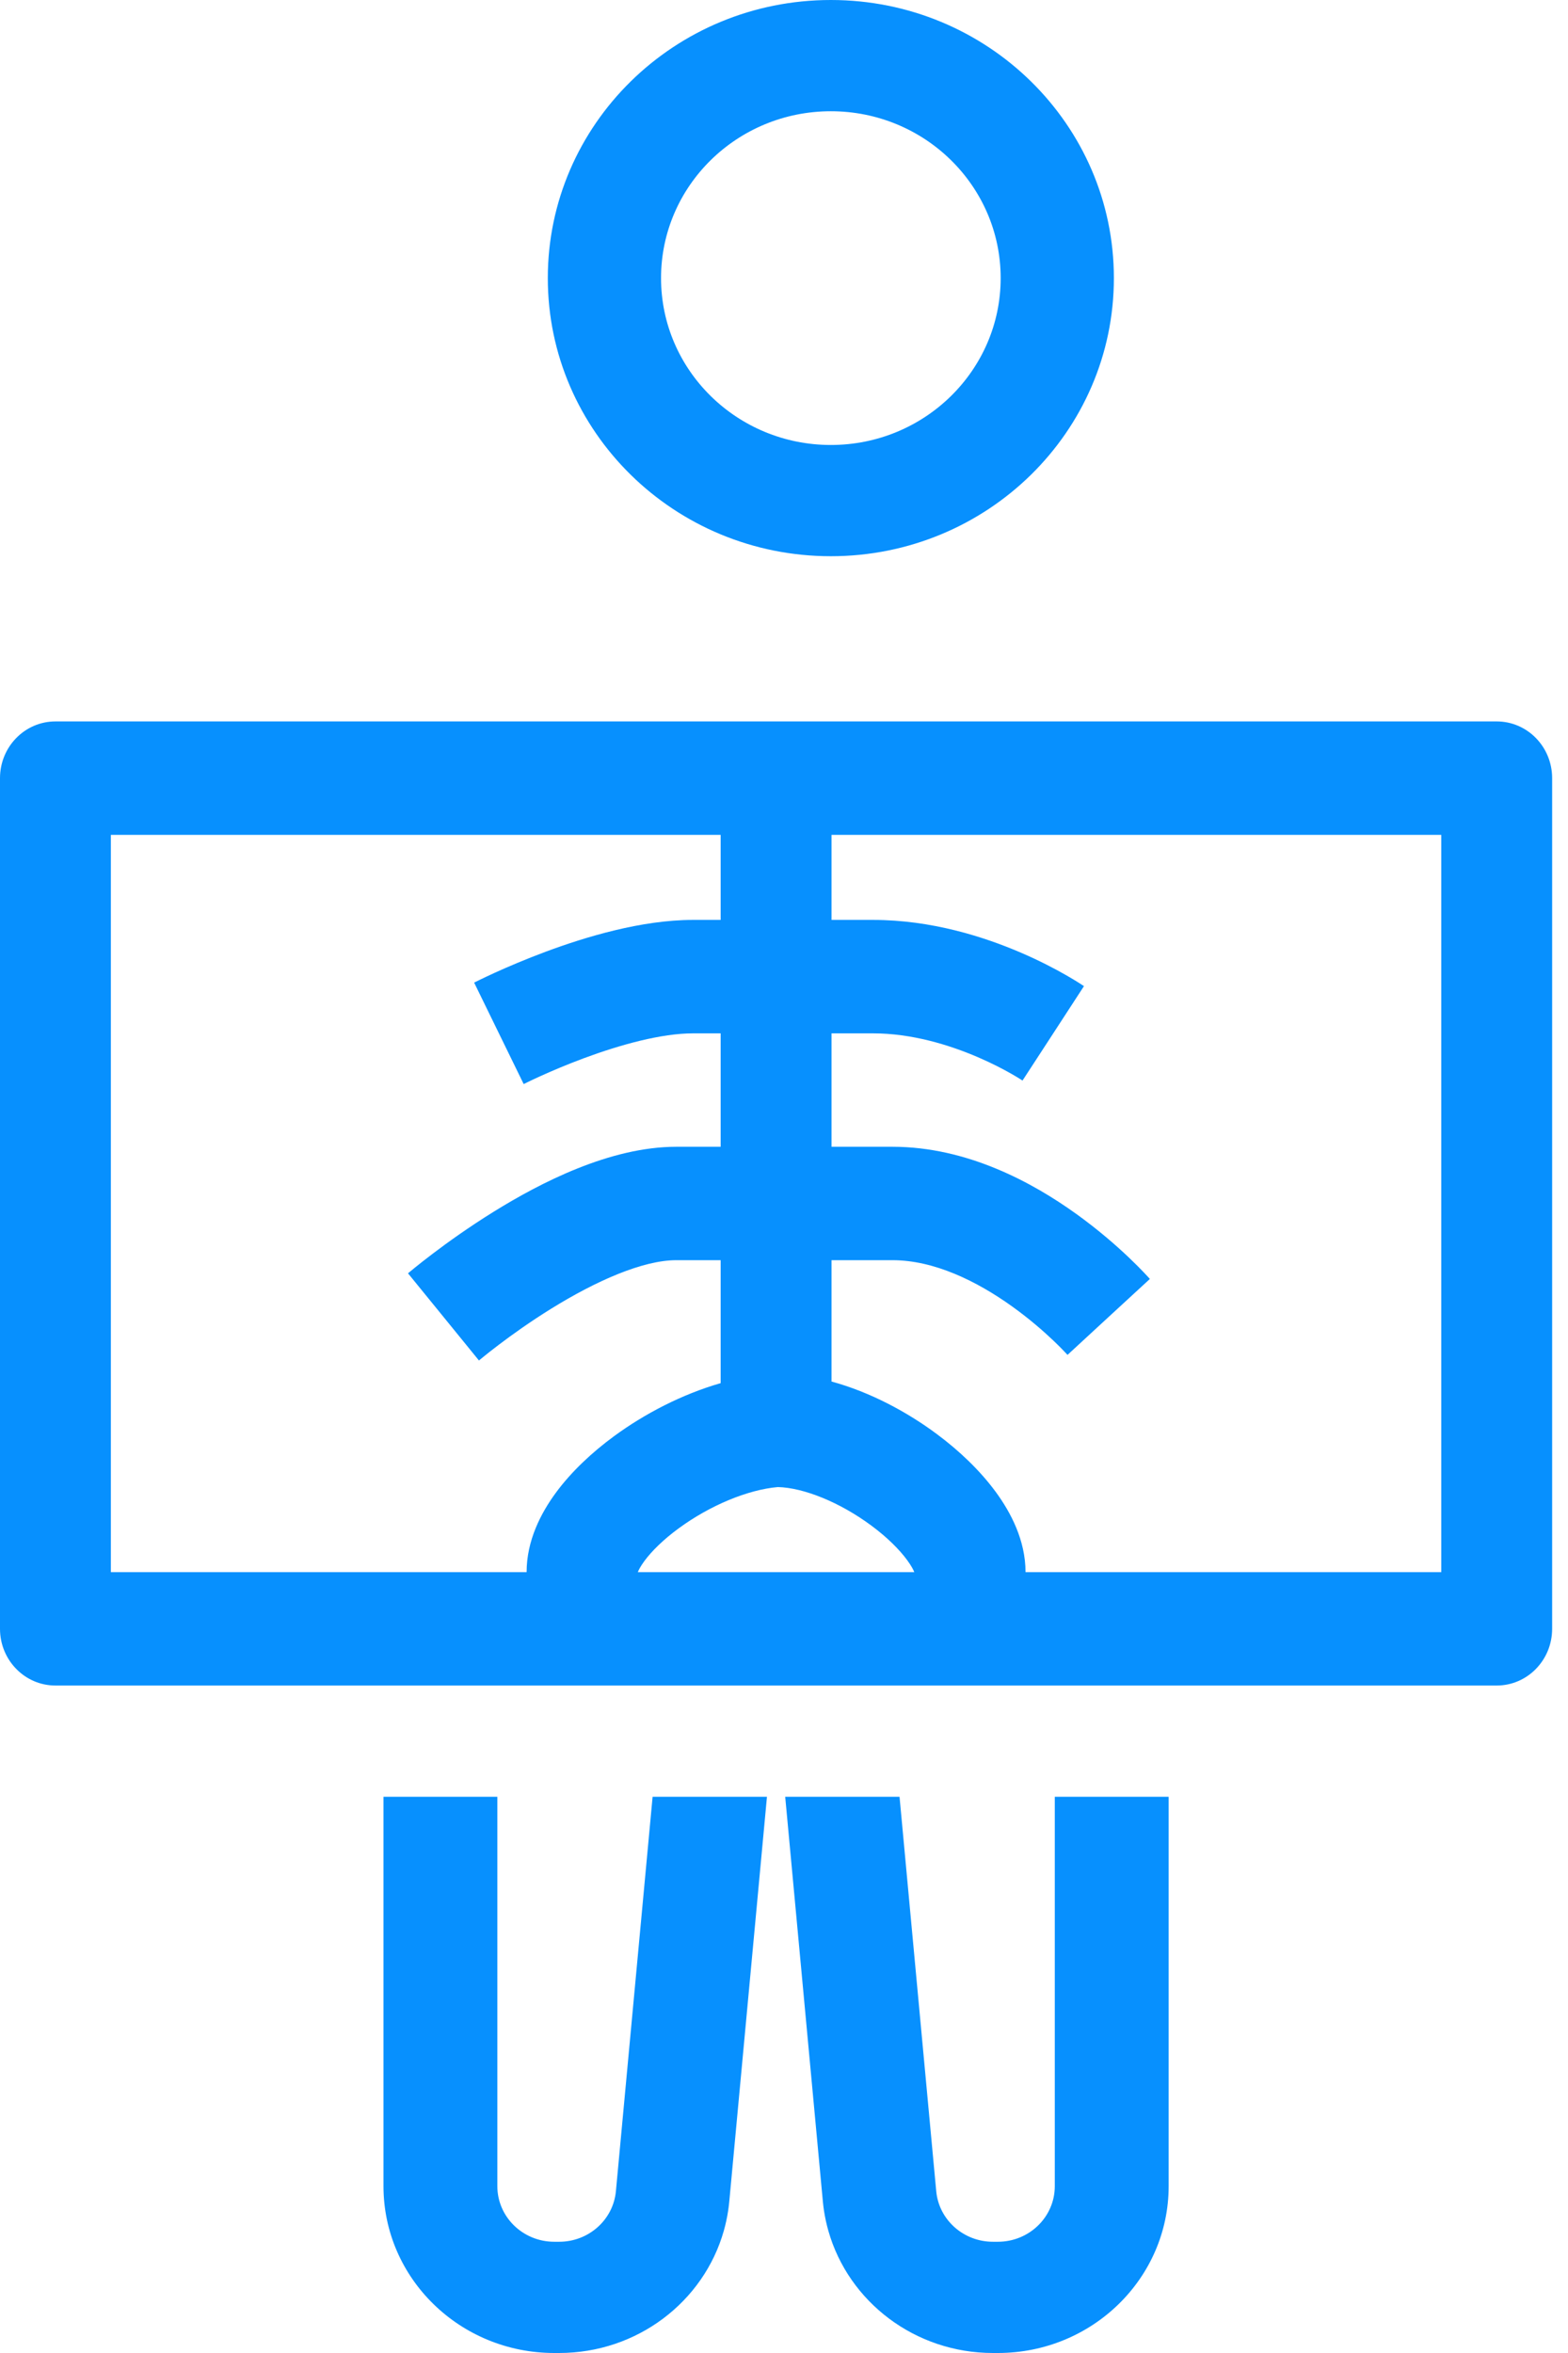 <svg width="60" height="90" viewBox="0 0 60 90" fill="none" xmlns="http://www.w3.org/2000/svg">
<path fill-rule="evenodd" clip-rule="evenodd" d="M42.623 10.637C42.623 16.512 37.775 21.275 31.793 21.275C25.811 21.275 20.962 16.512 20.962 10.637C20.962 4.762 25.811 0 31.793 0C37.775 0 42.623 4.762 42.623 10.637ZM38.291 10.637C38.291 14.162 35.382 17.02 31.793 17.02C28.204 17.02 25.295 14.162 25.295 10.637C25.295 7.112 28.204 4.255 31.793 4.255C35.382 4.255 38.291 7.112 38.291 10.637Z" fill="#0790FE"/>
<path d="M14.674 83.618V68.725H19.031V83.618C19.031 84.793 20.006 85.745 21.209 85.745H21.398C22.525 85.745 23.466 84.906 23.568 83.81L24.972 68.725H29.348L27.907 84.195C27.896 84.317 27.881 84.438 27.863 84.557C27.823 84.819 27.768 85.075 27.697 85.325C26.927 88.042 24.38 90 21.398 90H21.209C17.6 90 14.674 87.142 14.674 83.618Z" fill="#0790FE"/>
<path d="M35.825 83.81L34.421 68.725H30.046L31.486 84.195C31.497 84.317 31.512 84.438 31.53 84.557C31.57 84.819 31.626 85.075 31.697 85.325C32.467 88.042 35.014 90 37.995 90H38.184C41.793 90 44.719 87.142 44.719 83.618V68.725H40.362V83.618C40.362 84.793 39.387 85.745 38.184 85.745H37.995C36.868 85.745 35.927 84.906 35.825 83.81Z" fill="#0790FE"/>
<path fill-rule="evenodd" clip-rule="evenodd" d="M2.121 27.594C0.95 27.594 0 28.565 0 29.763V62.301C0 63.499 0.95 64.47 2.121 64.47H57.272C58.444 64.47 59.393 63.499 59.393 62.301V29.763C59.393 28.565 58.444 27.594 57.272 27.594H2.121ZM4.242 31.933V60.132H20.151C20.151 58.922 20.701 57.87 21.27 57.096C21.866 56.287 22.654 55.551 23.502 54.929C24.659 54.081 26.088 53.331 27.576 52.904V48.201H25.878C24.6 48.201 22.81 48.991 21.092 50.056C20.287 50.555 19.586 51.057 19.087 51.436C18.839 51.624 18.643 51.779 18.512 51.886C18.446 51.938 18.397 51.979 18.366 52.005L18.333 52.033L18.327 52.037C18.327 52.037 18.328 52.037 16.97 50.37C15.611 48.704 15.612 48.703 15.612 48.703L15.615 48.701L15.62 48.697L15.636 48.684L15.69 48.639C15.735 48.601 15.799 48.548 15.88 48.483C16.042 48.352 16.274 48.168 16.562 47.95C17.137 47.514 17.948 46.932 18.893 46.346C20.674 45.242 23.339 43.863 25.878 43.863H27.576V39.525H26.515C25.308 39.525 23.738 39.957 22.334 40.479C21.662 40.729 21.078 40.98 20.665 41.168C20.459 41.261 20.297 41.339 20.189 41.391C20.135 41.417 20.095 41.437 20.069 41.45L20.043 41.463L20.039 41.465C20.039 41.465 20.039 41.465 19.091 39.525C18.142 37.585 18.143 37.584 18.143 37.584L18.15 37.581L18.163 37.574L18.209 37.551C18.247 37.532 18.301 37.505 18.37 37.472C18.506 37.406 18.7 37.313 18.942 37.203C19.423 36.985 20.099 36.694 20.885 36.401C22.398 35.839 24.54 35.186 26.515 35.186H27.576V31.933H4.242ZM31.818 48.201H34.151C35.74 48.201 37.372 48.996 38.739 49.977C39.398 50.45 39.939 50.925 40.313 51.281C40.499 51.458 40.641 51.602 40.732 51.699C40.778 51.746 40.811 51.782 40.83 51.803L40.849 51.823C40.849 51.823 40.847 51.822 42.424 50.37C44.001 48.919 44 48.919 44 48.919L43.996 48.915L43.991 48.909L43.976 48.892L43.929 48.84C43.891 48.798 43.837 48.74 43.77 48.67C43.635 48.529 43.444 48.334 43.202 48.104C42.721 47.647 42.029 47.038 41.176 46.426C39.521 45.238 37.017 43.863 34.151 43.863H31.818V39.525H33.409C34.882 39.525 36.313 39.961 37.425 40.439C37.97 40.674 38.413 40.908 38.714 41.08C38.863 41.165 38.976 41.234 39.047 41.279C39.082 41.301 39.107 41.317 39.12 41.326L39.127 41.33C39.127 41.33 39.126 41.33 40.303 39.525C41.479 37.72 41.478 37.719 41.478 37.719L41.475 37.717L41.469 37.713L41.455 37.703L41.412 37.675C41.377 37.652 41.329 37.621 41.27 37.584C41.153 37.51 40.988 37.41 40.781 37.292C40.369 37.057 39.785 36.748 39.071 36.441C37.663 35.835 35.648 35.186 33.409 35.186H31.818V31.933H55.151V60.132H39.242C39.242 58.913 38.674 57.844 38.105 57.068C37.503 56.247 36.708 55.491 35.85 54.853C34.719 54.011 33.3 53.246 31.818 52.842V48.201ZM34.985 60.132C34.957 60.06 34.885 59.907 34.711 59.671C34.418 59.271 33.954 58.807 33.354 58.361C32.131 57.452 30.744 56.903 29.765 56.879C28.61 56.979 27.162 57.584 25.974 58.455C25.381 58.889 24.936 59.331 24.659 59.706C24.499 59.924 24.433 60.065 24.407 60.132H34.985Z" fill="#0790FE"/>
</svg>
